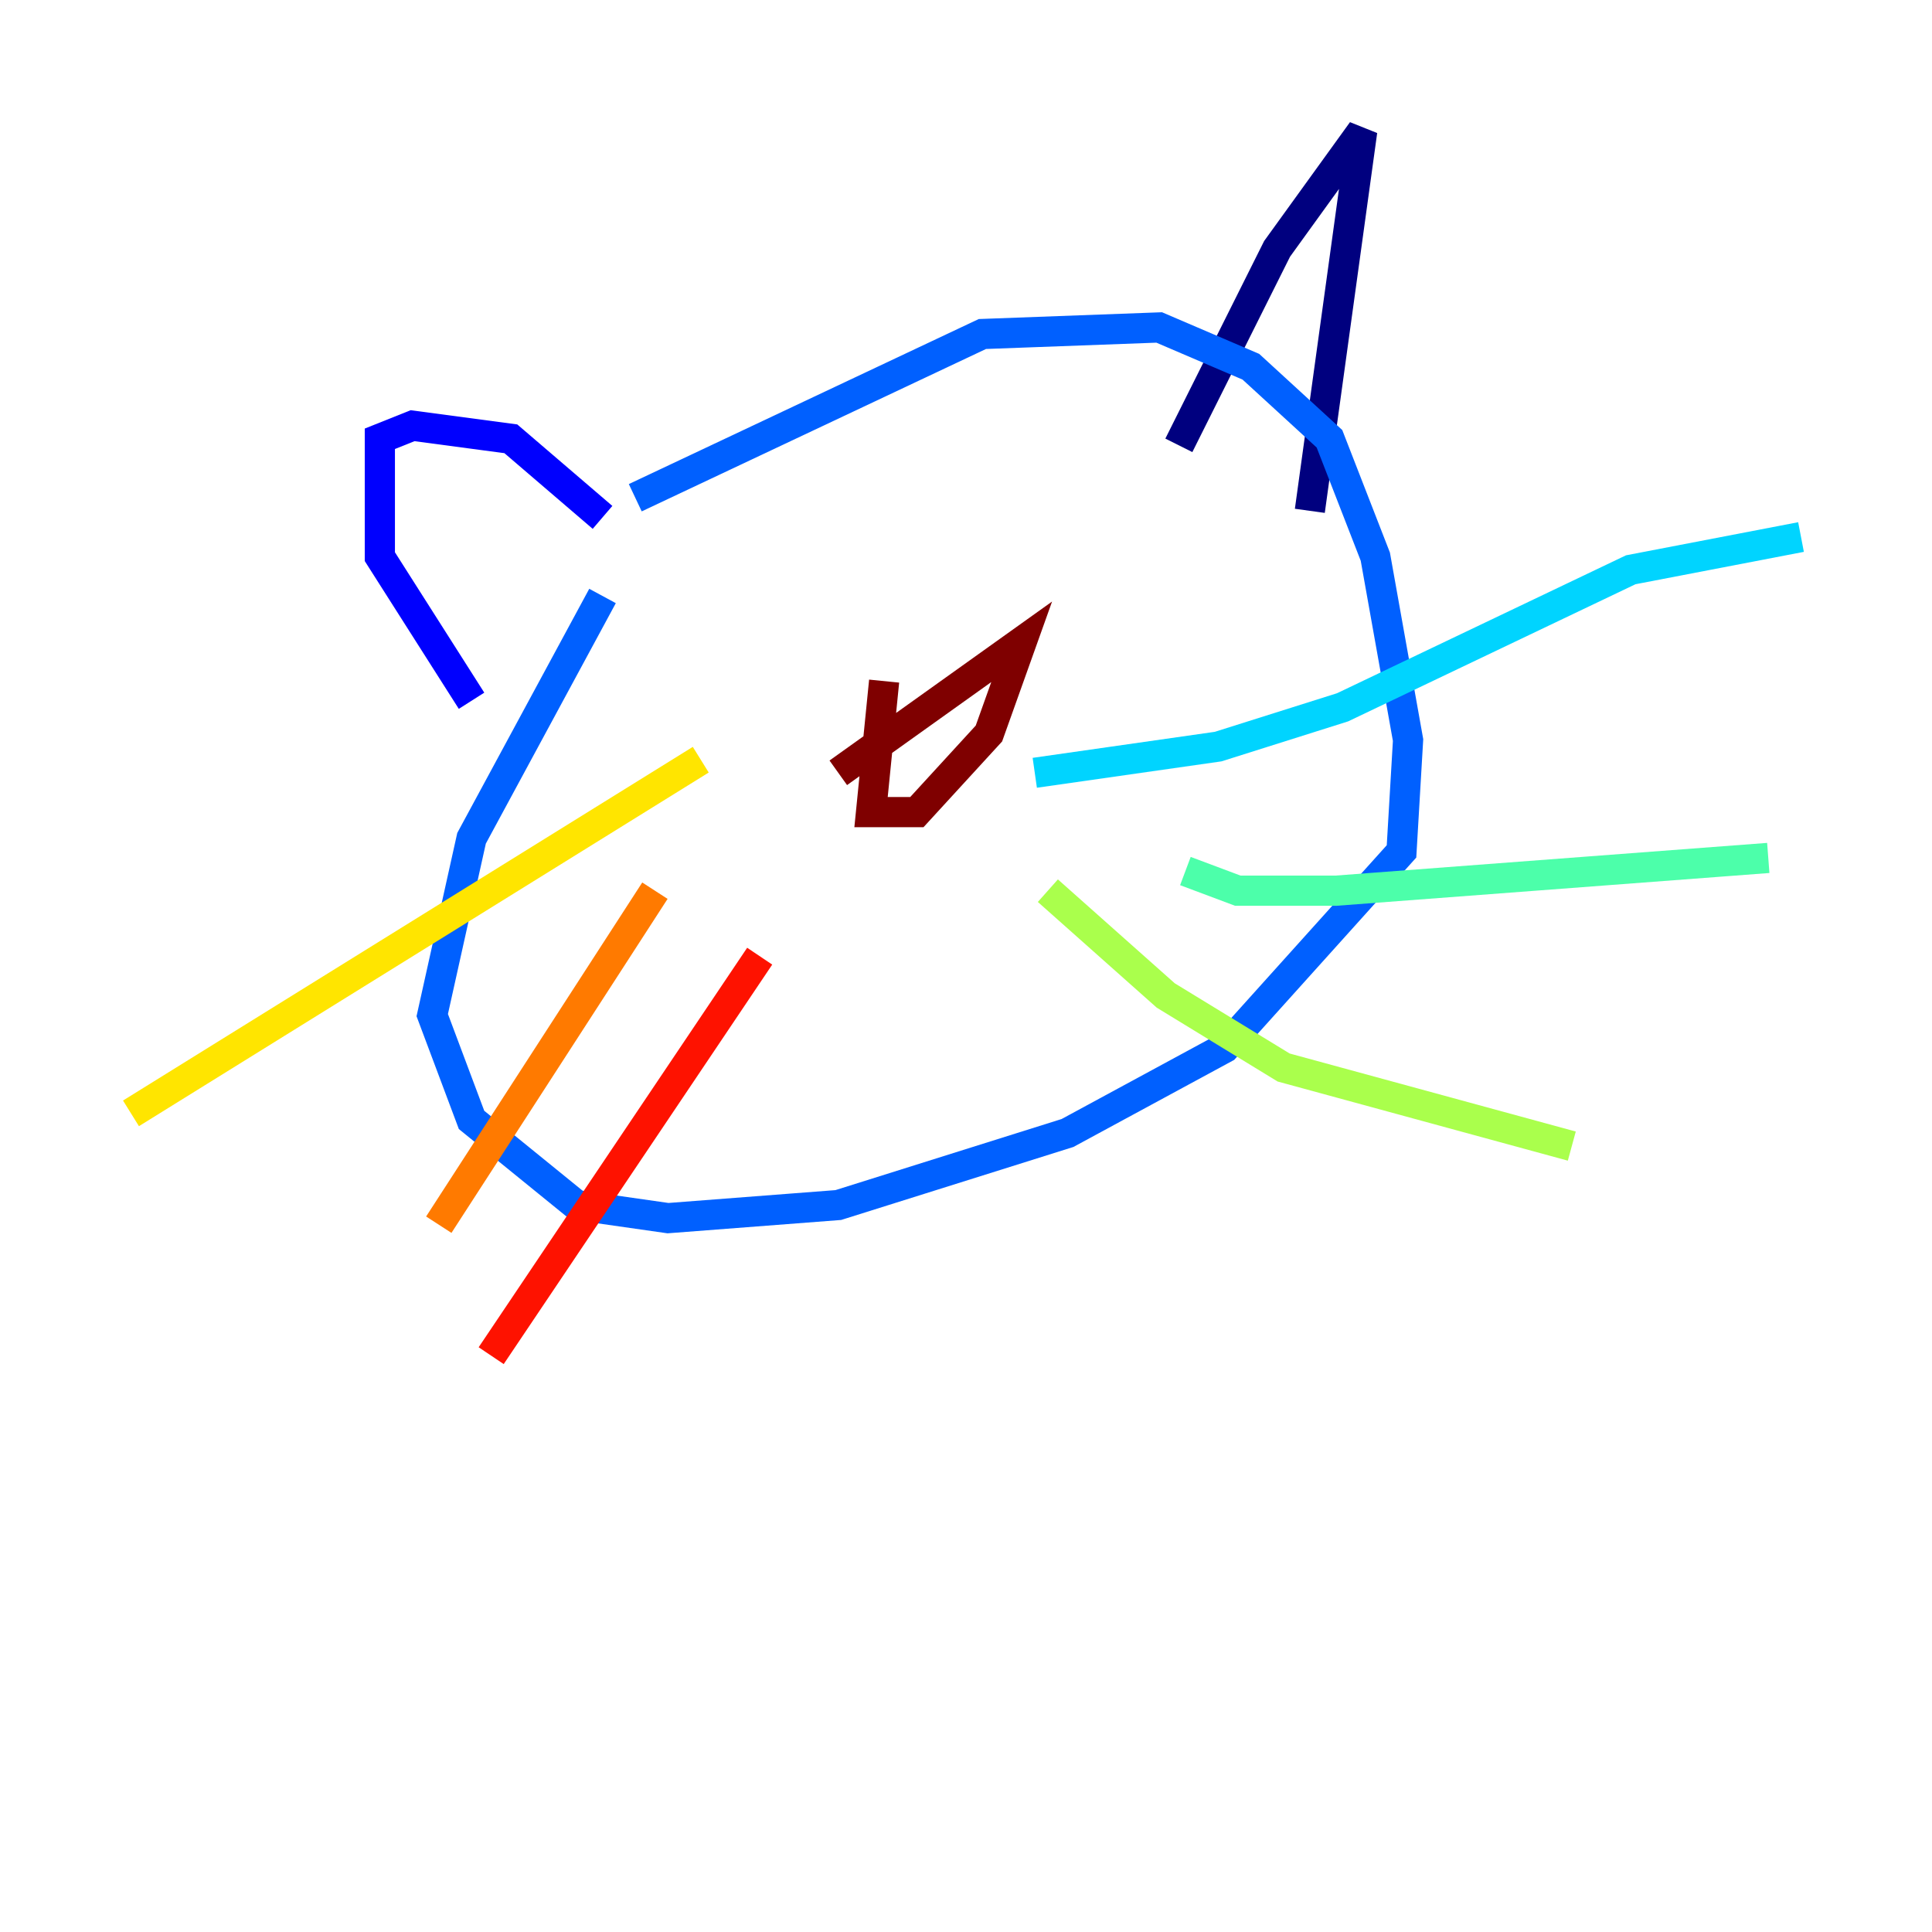 <?xml version="1.0" encoding="utf-8" ?>
<svg baseProfile="tiny" height="128" version="1.2" viewBox="0,0,128,128" width="128" xmlns="http://www.w3.org/2000/svg" xmlns:ev="http://www.w3.org/2001/xml-events" xmlns:xlink="http://www.w3.org/1999/xlink"><defs /><polyline fill="none" points="78.102,29.505 84.61,16.488 90.251,8.678 86.78,33.844" stroke="#00007f" stroke-width="2" /><polyline fill="none" points="39.919,34.278 33.844,29.071 27.336,28.203 25.166,29.071 25.166,36.881 31.241,46.427" stroke="#0000fe" stroke-width="2" /><polyline fill="none" points="42.088,32.976 65.085,22.129 76.8,21.695 82.875,24.298 88.081,29.071 91.119,36.881 93.288,49.031 92.854,56.407 81.139,69.424 70.725,75.064 55.539,79.837 44.258,80.705 38.183,79.837 31.241,74.197 28.637,67.254 31.241,55.539 39.919,39.485" stroke="#0060ff" stroke-width="2" /><polyline fill="none" points="68.556,51.2 80.705,49.464 88.949,46.861 108.041,37.749 119.322,35.58" stroke="#00d4ff" stroke-width="2" /><polyline fill="none" points="78.536,57.709 82.007,59.01 88.515,59.01 117.153,56.841" stroke="#4cffaa" stroke-width="2" /><polyline fill="none" points="69.424,59.01 77.234,65.953 85.044,70.725 104.136,75.932" stroke="#aaff4c" stroke-width="2" /><polyline fill="none" points="46.427,50.332 8.678,73.763" stroke="#ffe500" stroke-width="2" /><polyline fill="none" points="43.39,59.01 29.071,81.139" stroke="#ff7a00" stroke-width="2" /><polyline fill="none" points="50.332,63.349 32.542,89.817" stroke="#fe1200" stroke-width="2" /><polyline fill="none" points="55.539,51.2 67.688,42.522 65.519,48.597 60.746,53.803 57.709,53.803 58.576,45.125" stroke="#7f0000" stroke-width="2" /></svg>